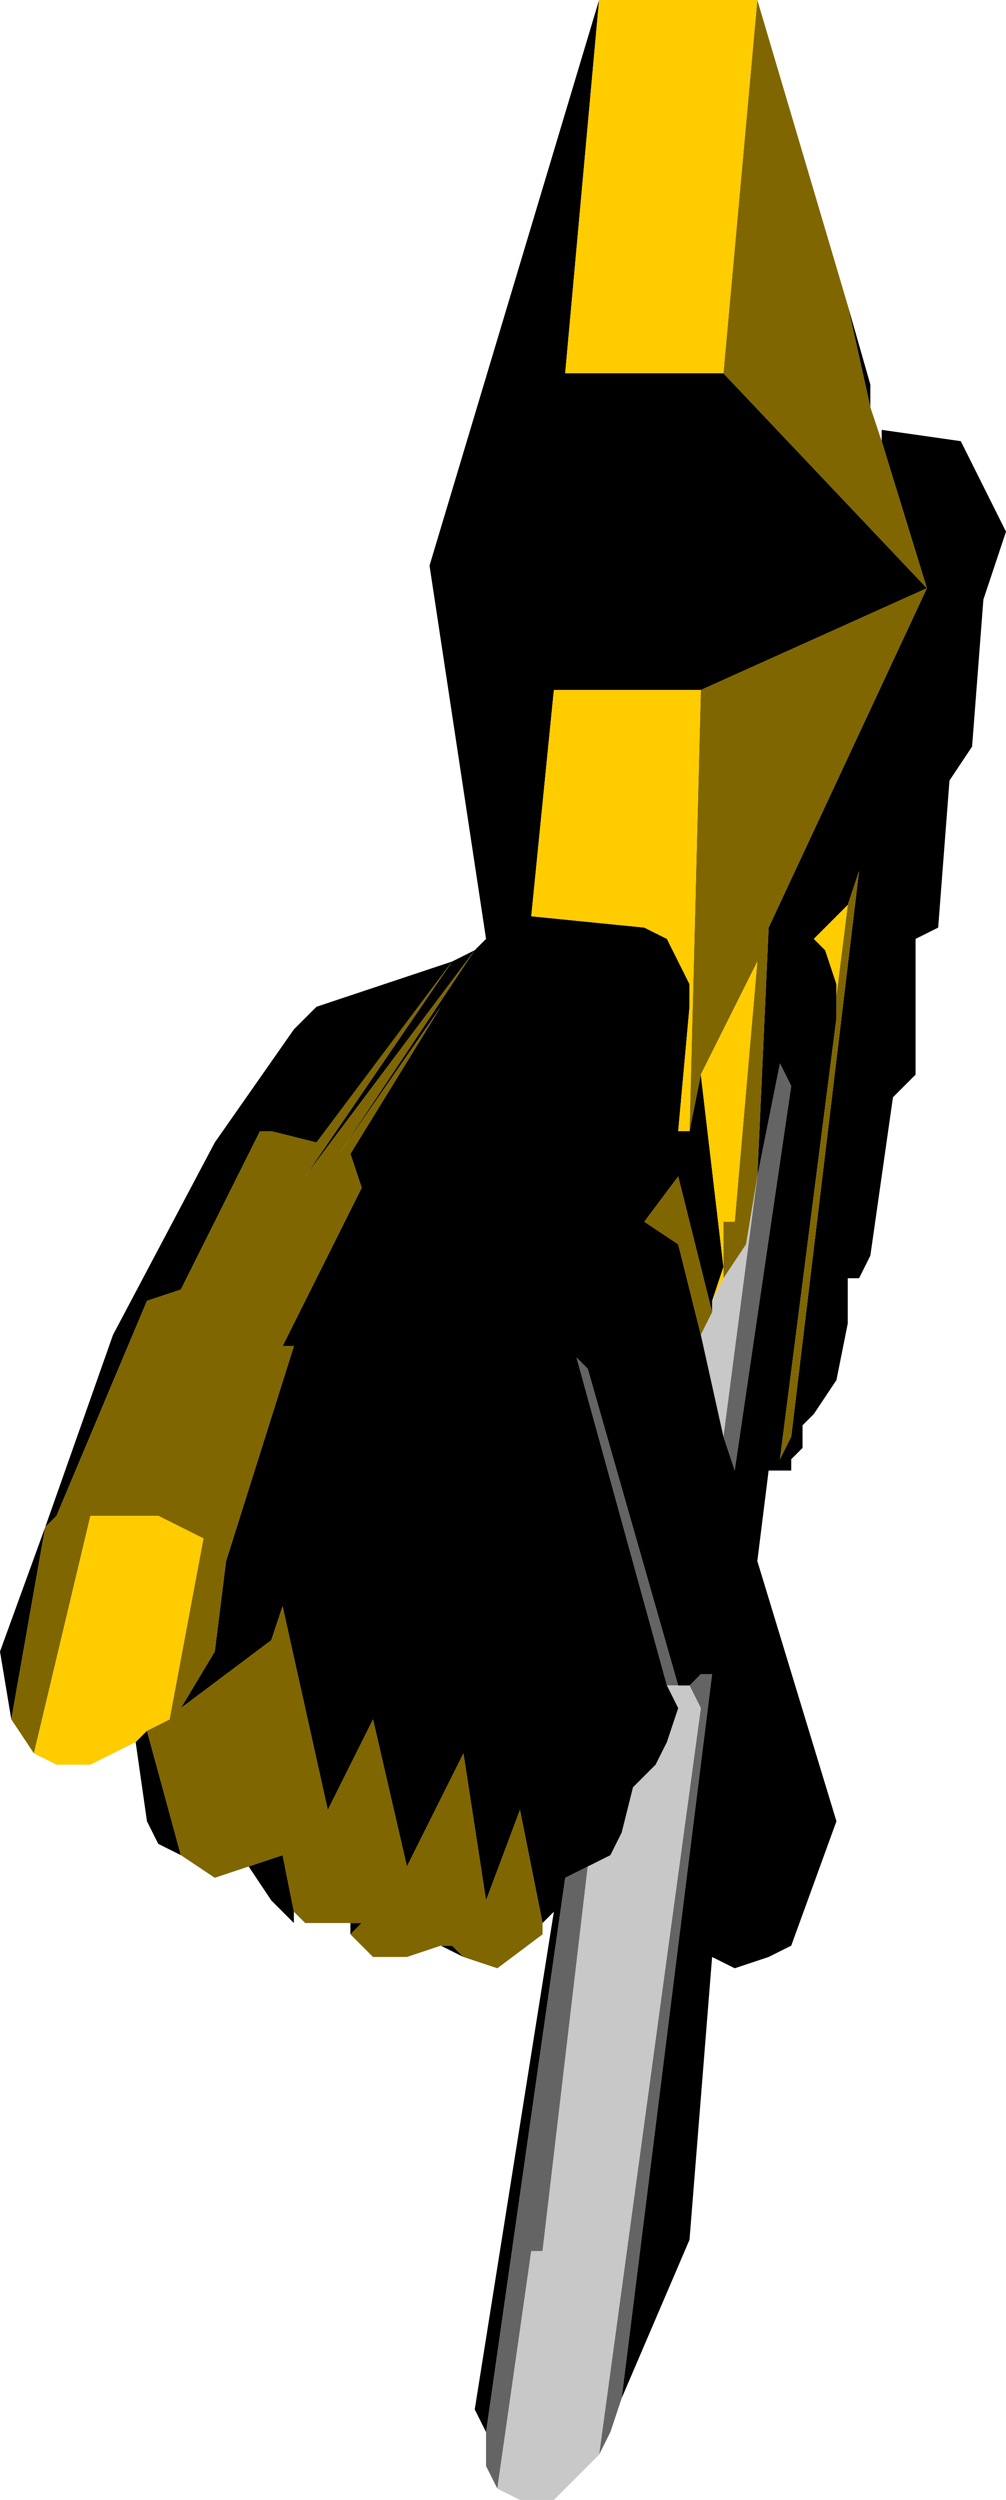 <?xml version="1.0" encoding="UTF-8" standalone="no"?>
<svg xmlns:ffdec="https://www.free-decompiler.com/flash" xmlns:xlink="http://www.w3.org/1999/xlink" ffdec:objectType="shape" height="11.05px" width="4.45px" xmlns="http://www.w3.org/2000/svg">
  <g transform="matrix(1.0, 0.0, 0.0, 1.0, -6.9, -0.95)">
    <path d="M9.65 11.55 L9.6 11.7 9.55 11.8 10.0 8.5 9.95 8.4 10.0 8.35 10.05 8.35 9.65 11.55 M9.1 11.95 L9.05 11.85 9.05 11.7 9.4 9.25 9.5 9.2 9.3 10.9 9.25 10.9 9.1 11.95 M10.25 6.15 L10.35 5.65 10.4 5.75 10.15 7.45 10.1 7.3 10.25 6.15 M9.85 8.4 L9.45 6.95 9.5 7.0 9.9 8.4 9.85 8.4" fill="#646464" fill-rule="evenodd" stroke="none"/>
    <path d="M9.55 11.8 L9.35 12.0 9.2 12.0 9.1 11.95 9.25 10.9 9.3 10.9 9.5 9.2 9.6 9.15 9.65 9.05 9.7 8.85 9.8 8.75 9.85 8.65 9.9 8.5 9.85 8.4 9.9 8.4 9.95 8.4 10.0 8.5 9.55 11.8 M10.1 7.3 L10.0 6.85 10.05 6.75 10.05 6.7 10.1 6.6 10.2 6.45 10.25 6.15 10.1 7.3" fill="#c8c8c8" fill-rule="evenodd" stroke="none"/>
    <path d="M10.75 2.75 L10.65 2.3 10.75 2.65 10.75 2.75 M10.1 2.6 L11.0 3.55 10.8 2.9 10.8 2.85 11.15 2.9 11.35 3.3 11.25 3.6 11.2 4.25 11.1 4.4 11.05 5.05 10.95 5.1 10.95 5.7 10.85 5.8 10.75 6.5 10.7 6.6 10.65 6.6 10.65 6.8 10.6 7.05 10.5 7.2 10.45 7.25 10.45 7.35 10.4 7.4 10.4 7.45 10.3 7.45 10.25 7.85 10.6 9.0 10.4 9.55 10.3 9.6 10.15 9.65 10.05 9.6 9.95 10.85 9.65 11.55 10.05 8.35 10.0 8.35 9.95 8.4 9.9 8.4 9.5 7.0 9.45 6.95 9.85 8.4 9.9 8.5 9.85 8.65 9.8 8.75 9.7 8.85 9.65 9.05 9.6 9.15 9.5 9.2 9.4 9.25 9.05 11.7 9.0 11.6 9.35 9.4 9.3 9.45 9.2 8.95 9.05 9.35 8.95 8.7 8.7 9.2 8.55 8.55 8.35 8.95 8.15 8.05 8.1 8.2 7.7 8.5 7.85 8.25 7.9 7.85 8.2 6.9 8.15 6.9 8.5 6.2 8.45 6.05 8.85 5.4 8.4 6.05 9.0 5.15 8.25 6.15 8.9 5.2 8.3 6.0 8.1 5.95 8.05 5.95 7.7 6.65 7.55 6.7 7.15 7.65 7.1 7.7 6.95 8.55 6.9 8.25 7.1 7.7 7.4 6.85 7.85 6.0 8.2 5.5 8.3 5.4 8.9 5.2 9.0 5.15 9.05 5.1 8.8 3.45 9.55 0.95 9.4 2.6 10.1 2.6 M8.95 9.6 L8.85 9.55 8.9 9.55 8.95 9.6 M8.45 9.5 L8.45 9.45 8.5 9.45 8.45 9.5 M8.2 9.4 L8.2 9.45 8.1 9.35 8.0 9.2 8.15 9.15 8.2 9.4 M7.7 9.15 L7.6 9.1 7.55 9.0 7.5 8.65 7.55 8.6 7.7 9.15 M10.25 6.15 L10.3 5.05 11.0 3.55 10.0 4.0 9.35 4.0 9.25 5.0 9.75 5.05 9.85 5.1 9.95 5.3 9.95 5.4 9.9 5.95 9.95 5.95 10.0 5.7 10.1 6.55 10.05 6.7 10.05 6.75 9.9 6.15 9.75 6.35 9.9 6.45 10.0 6.85 10.1 7.3 10.15 7.45 10.4 5.75 10.35 5.65 10.25 6.15 M10.6 5.35 L10.6 5.45 10.35 7.4 10.4 7.3 10.7 4.8 10.65 4.95 10.5 5.1 10.55 5.15 10.6 5.3 10.6 5.35" fill="#000000" fill-rule="evenodd" stroke="none"/>
    <path d="M10.65 2.3 L10.75 2.75 10.8 2.9 11.0 3.55 10.1 2.6 10.25 0.95 10.65 2.3 M9.3 9.45 L9.3 9.5 9.1 9.65 8.95 9.6 8.9 9.55 8.85 9.55 8.7 9.6 8.55 9.6 8.45 9.5 8.5 9.45 8.45 9.45 8.25 9.45 8.2 9.4 8.15 9.15 8.0 9.2 7.85 9.25 7.7 9.15 7.55 8.6 7.65 8.55 7.8 7.75 7.6 7.65 7.3 7.65 7.05 8.7 6.95 8.55 7.1 7.7 7.15 7.65 7.55 6.7 7.7 6.65 8.05 5.95 8.1 5.95 8.3 6.0 8.9 5.2 8.25 6.15 9.0 5.15 8.4 6.05 8.85 5.4 8.45 6.05 8.5 6.2 8.15 6.9 8.2 6.9 7.9 7.85 7.85 8.25 7.7 8.5 8.1 8.2 8.15 8.05 8.35 8.95 8.55 8.55 8.7 9.2 8.95 8.7 9.05 9.35 9.2 8.95 9.3 9.45 M10.0 4.0 L11.0 3.55 10.3 5.05 10.25 6.15 10.2 6.45 10.1 6.6 10.1 6.55 10.1 6.35 10.15 6.35 10.25 5.2 10.0 5.7 9.95 5.95 10.0 4.0 M10.0 6.85 L9.9 6.45 9.75 6.35 9.9 6.15 10.05 6.75 10.0 6.85 M10.65 4.95 L10.7 4.8 10.4 7.3 10.35 7.4 10.6 5.45 10.6 5.35 10.65 4.95" fill="#7f6600" fill-rule="evenodd" stroke="none"/>
    <path d="M10.25 0.95 L10.1 2.6 9.4 2.6 9.55 0.95 10.25 0.95 M7.5 8.65 L7.3 8.75 7.15 8.75 7.05 8.7 7.3 7.65 7.6 7.65 7.8 7.75 7.65 8.55 7.55 8.6 7.5 8.65 M10.05 6.7 L10.1 6.55 10.0 5.7 10.25 5.2 10.15 6.35 10.1 6.35 10.1 6.55 10.1 6.6 10.05 6.7 M9.95 5.95 L9.9 5.95 9.95 5.4 9.95 5.3 9.85 5.1 9.75 5.05 9.25 5.0 9.35 4.0 10.0 4.0 9.95 5.95 M10.65 4.95 L10.6 5.35 10.6 5.3 10.55 5.15 10.5 5.1 10.65 4.95" fill="#ffcc00" fill-rule="evenodd" stroke="none"/>
  </g>
</svg>
